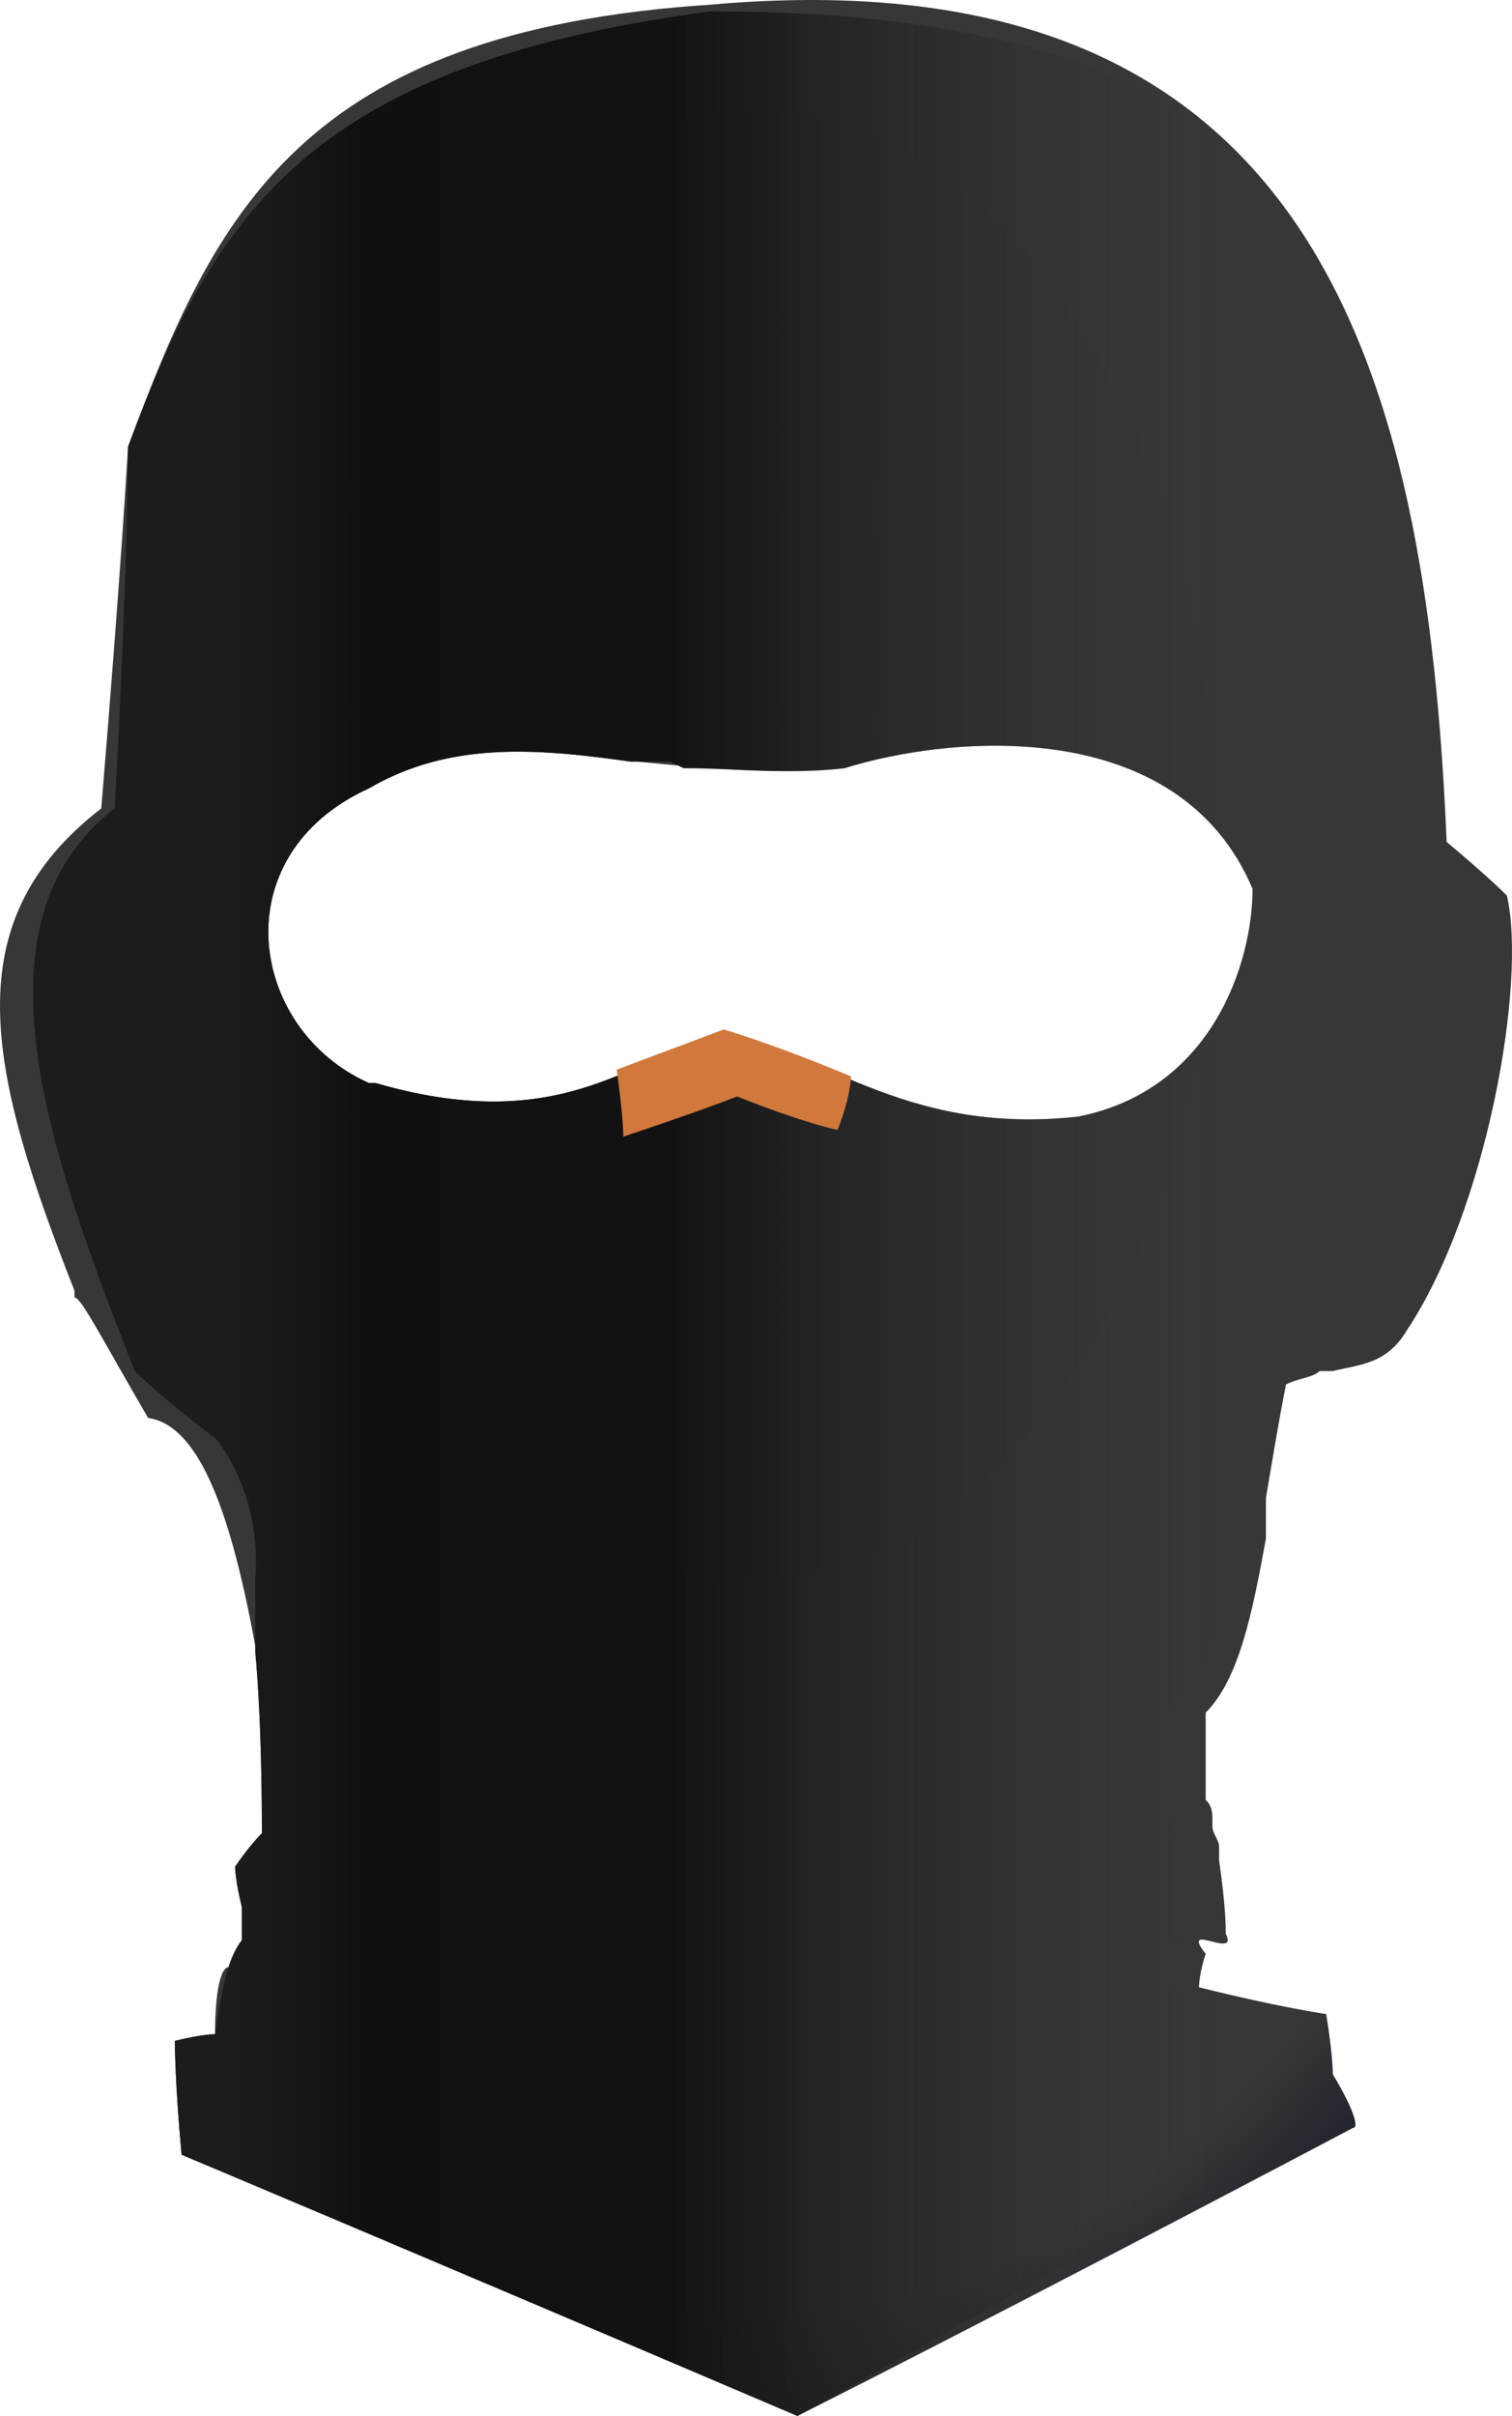 <?xml version="1.0" encoding="UTF-8" standalone="no"?>
<svg
   width="225.892"
   height="360.698"
   viewBox="0 0 225.892 360.698"
   version="1.1"
   id="svg27"
   sodipodi:docname="cb-layer-1271.svg"
   xmlns:inkscape="http://www.inkscape.org/namespaces/inkscape"
   xmlns:sodipodi="http://sodipodi.sourceforge.net/DTD/sodipodi-0.dtd"
   xmlns="http://www.w3.org/2000/svg"
   xmlns:svg="http://www.w3.org/2000/svg">
  <sodipodi:namedview
     id="namedview29"
     pagecolor="#ffffff"
     bordercolor="#666666"
     borderopacity="1.0"
     inkscape:pageshadow="2"
     inkscape:pageopacity="0.0"
     inkscape:pagecheckerboard="0" />
  <defs
     id="defs20">
    <radialGradient
       cx="142.561"
       cy="100.145"
       r="214.084"
       id="id-103159"
       fx="142.561"
       fy="100.145"
       gradientTransform="scale(0.791,1.264)"
       gradientUnits="userSpaceOnUse">
      <stop
         stop-color="#363636"
         offset="0%"
         id="stop2" />
      <stop
         stop-color="#373737"
         offset="81%"
         id="stop4" />
      <stop
         stop-color="#00081F"
         offset="100%"
         id="stop6" />
      <stop
         stop-color="#0F0F0F"
         offset="100%"
         id="stop8" />
    </radialGradient>
    <linearGradient
       x1="236.742"
       y1="157.084"
       x2="45.098"
       y2="157.084"
       id="id-103160"
       gradientTransform="scale(0.774,1.293)"
       gradientUnits="userSpaceOnUse">
      <stop
         stop-color="#383838"
         offset="0%"
         stop-opacity="0"
         id="stop11" />
      <stop
         stop-color="#121212"
         offset="56%"
         id="stop13" />
      <stop
         stop-color="#101010"
         offset="87%"
         id="stop15" />
      <stop
         stop-color="#1C1C1C"
         offset="100%"
         id="stop17" />
    </linearGradient>
  </defs>
  <g
     transform="translate(0.128,-0.302)"
     id="id-103161">
    <path
       d="m 216,126 c 6,5 9,8 9,8 3,13 -3,47 -15,65 -3,5 -7,5 -11,6 h -1 c 0,0 0,0 0,0 h -1 c -1,1 -3,1 -5,2 -1,5 -2,11 -3,17 v 2 0 1 c 0,0 0,1 0,1 v 1 0 1 c -2,11 -4,21 -9,26 0,7 0,12 0,12 v 0 c 0,0 0,0 0,0 v 1 0 0 c 1,1 1,2 1,3 v 1 c 0,1 1,2 1,3 v 0 c 0,1 0,1 0,1 v 1 c 0,0 0,0 0,0 v 0 0 c 1,7 1,10 1,11 v 0 0 c 2,4 -7,-2 -3,3 -1,3 -1,5 -1,5 12,3 19,4 19,4 1,6 1,9 1,9 3,5 4,8 3,8 -55,29 -83,43 -83,43 C 58,335 27,322 27,322 26,311 26,306 26,305 v 0 0 c 4,-1 6,-1 6,-1 0,-7 1,-10 2,-10 1,-3 2,-4 2,-4 0,-3 0,-5 0,-5 v 0 0 c -1,-4 -1,-6 -1,-6 2,-3 4,-5 4,-5 0,-18 -1,-27 -1,-28 v 0 0 C 34,224 29,213 22,212 15,200 12,194 11,194 v -1 c 0,0 0,0 0,0 C -2,160 -7,138 15,121 18,85 19,67 19,67 32,32 45,5 106,1 196,-7 213,55 216,126 Z m -90,-11 c -10,1 -21,0 -31,-1 h -1 c -14,-2 -27,-3 -39,4 -22,10 -18,36 0,44 0,0 1,0 1,0 31,9 40,-7 53,-6 13,0 25,14 52,11 20,-4 26,-23 26,-34 -11,-26 -45,-23 -61,-18 z"
       fill="url(#id-103159)"
       id="id-103162"
       style="fill:url(#id-103159)" />
    <path
       d="m 106,2 c 99,0 101,49 104,119 5,5 8,8 9,8 v 0 0 c 4,19 -10,76 -28,85 -4,14 -8,33 -17,42 0,8 0,12 0,12 v 1 0 0 c 0,2 1,3 1,4 v 0 c 0,1 0,2 1,3 v 0 c 0,1 0,1 0,1 v 1 c 0,0 0,0 0,0 0,7 0,10 0,11 v 0 c 0,0 0,0 0,0 v 0 0 c 2,4 -6,-2 -2,3 -1,3 -1,5 -1,5 12,3 18,4 18,4 1,6 2,9 2,9 2,5 2,9 1,9 -50,28 -75,42 -75,42 -61,-26 -92,-39 -92,-39 -1,-11 -1,-17 -1,-17 4,-1 6,-1 6,-1 1,-7 2,-10 2,-10 1,-3 2,-4 2,-4 0,-4 0,-5 0,-5 -1,-4 -1,-6 -1,-6 2,-3 4,-5 4,-5 v 0 0 c 0,-18 -1,-27 -1,-27 v -1 c 0,0 0,0 0,0 0,-2 0,-4 0,-6 v 0 c 0,-1 0,-1 0,-1 v 0 c 0,0 0,-1 0,-1 v 0 c 0,-1 0,-2 0,-2 1,-12 -5,-20 -6,-21 v 0 c 0,0 0,0 0,0 C 24,209 20,205 20,205 7,172 -5,138 17,121 19,85 19,67 19,67 32,32 46,10 106,2 Z m 20,113 c -8,1 -16,0 -24,0 l -2,-1 c -1,0 -3,0 -4,0 h -2 c -14,-2 -27,-3 -39,4 -22,10 -18,36 0,44 0,0 1,0 1,0 31,9 40,-7 53,-6 13,0 25,14 52,11 20,-4 26,-23 26,-34 -11,-26 -45,-23 -61,-18 z"
       fill="url(#id-103160)"
       id="path23"
       style="fill:url(#id-103160)" />
    <path
       d="m 93,170 c 12,-4 17,-6 17,-6 10,4 15,5 15,5 2,-5 2,-8 2,-8 -12,-5 -19,-7 -19,-7 l -16,6 c 1,7 1,10 1,10 z"
       fill="#d1783c"
       id="id-103164" />
  </g>
</svg>
